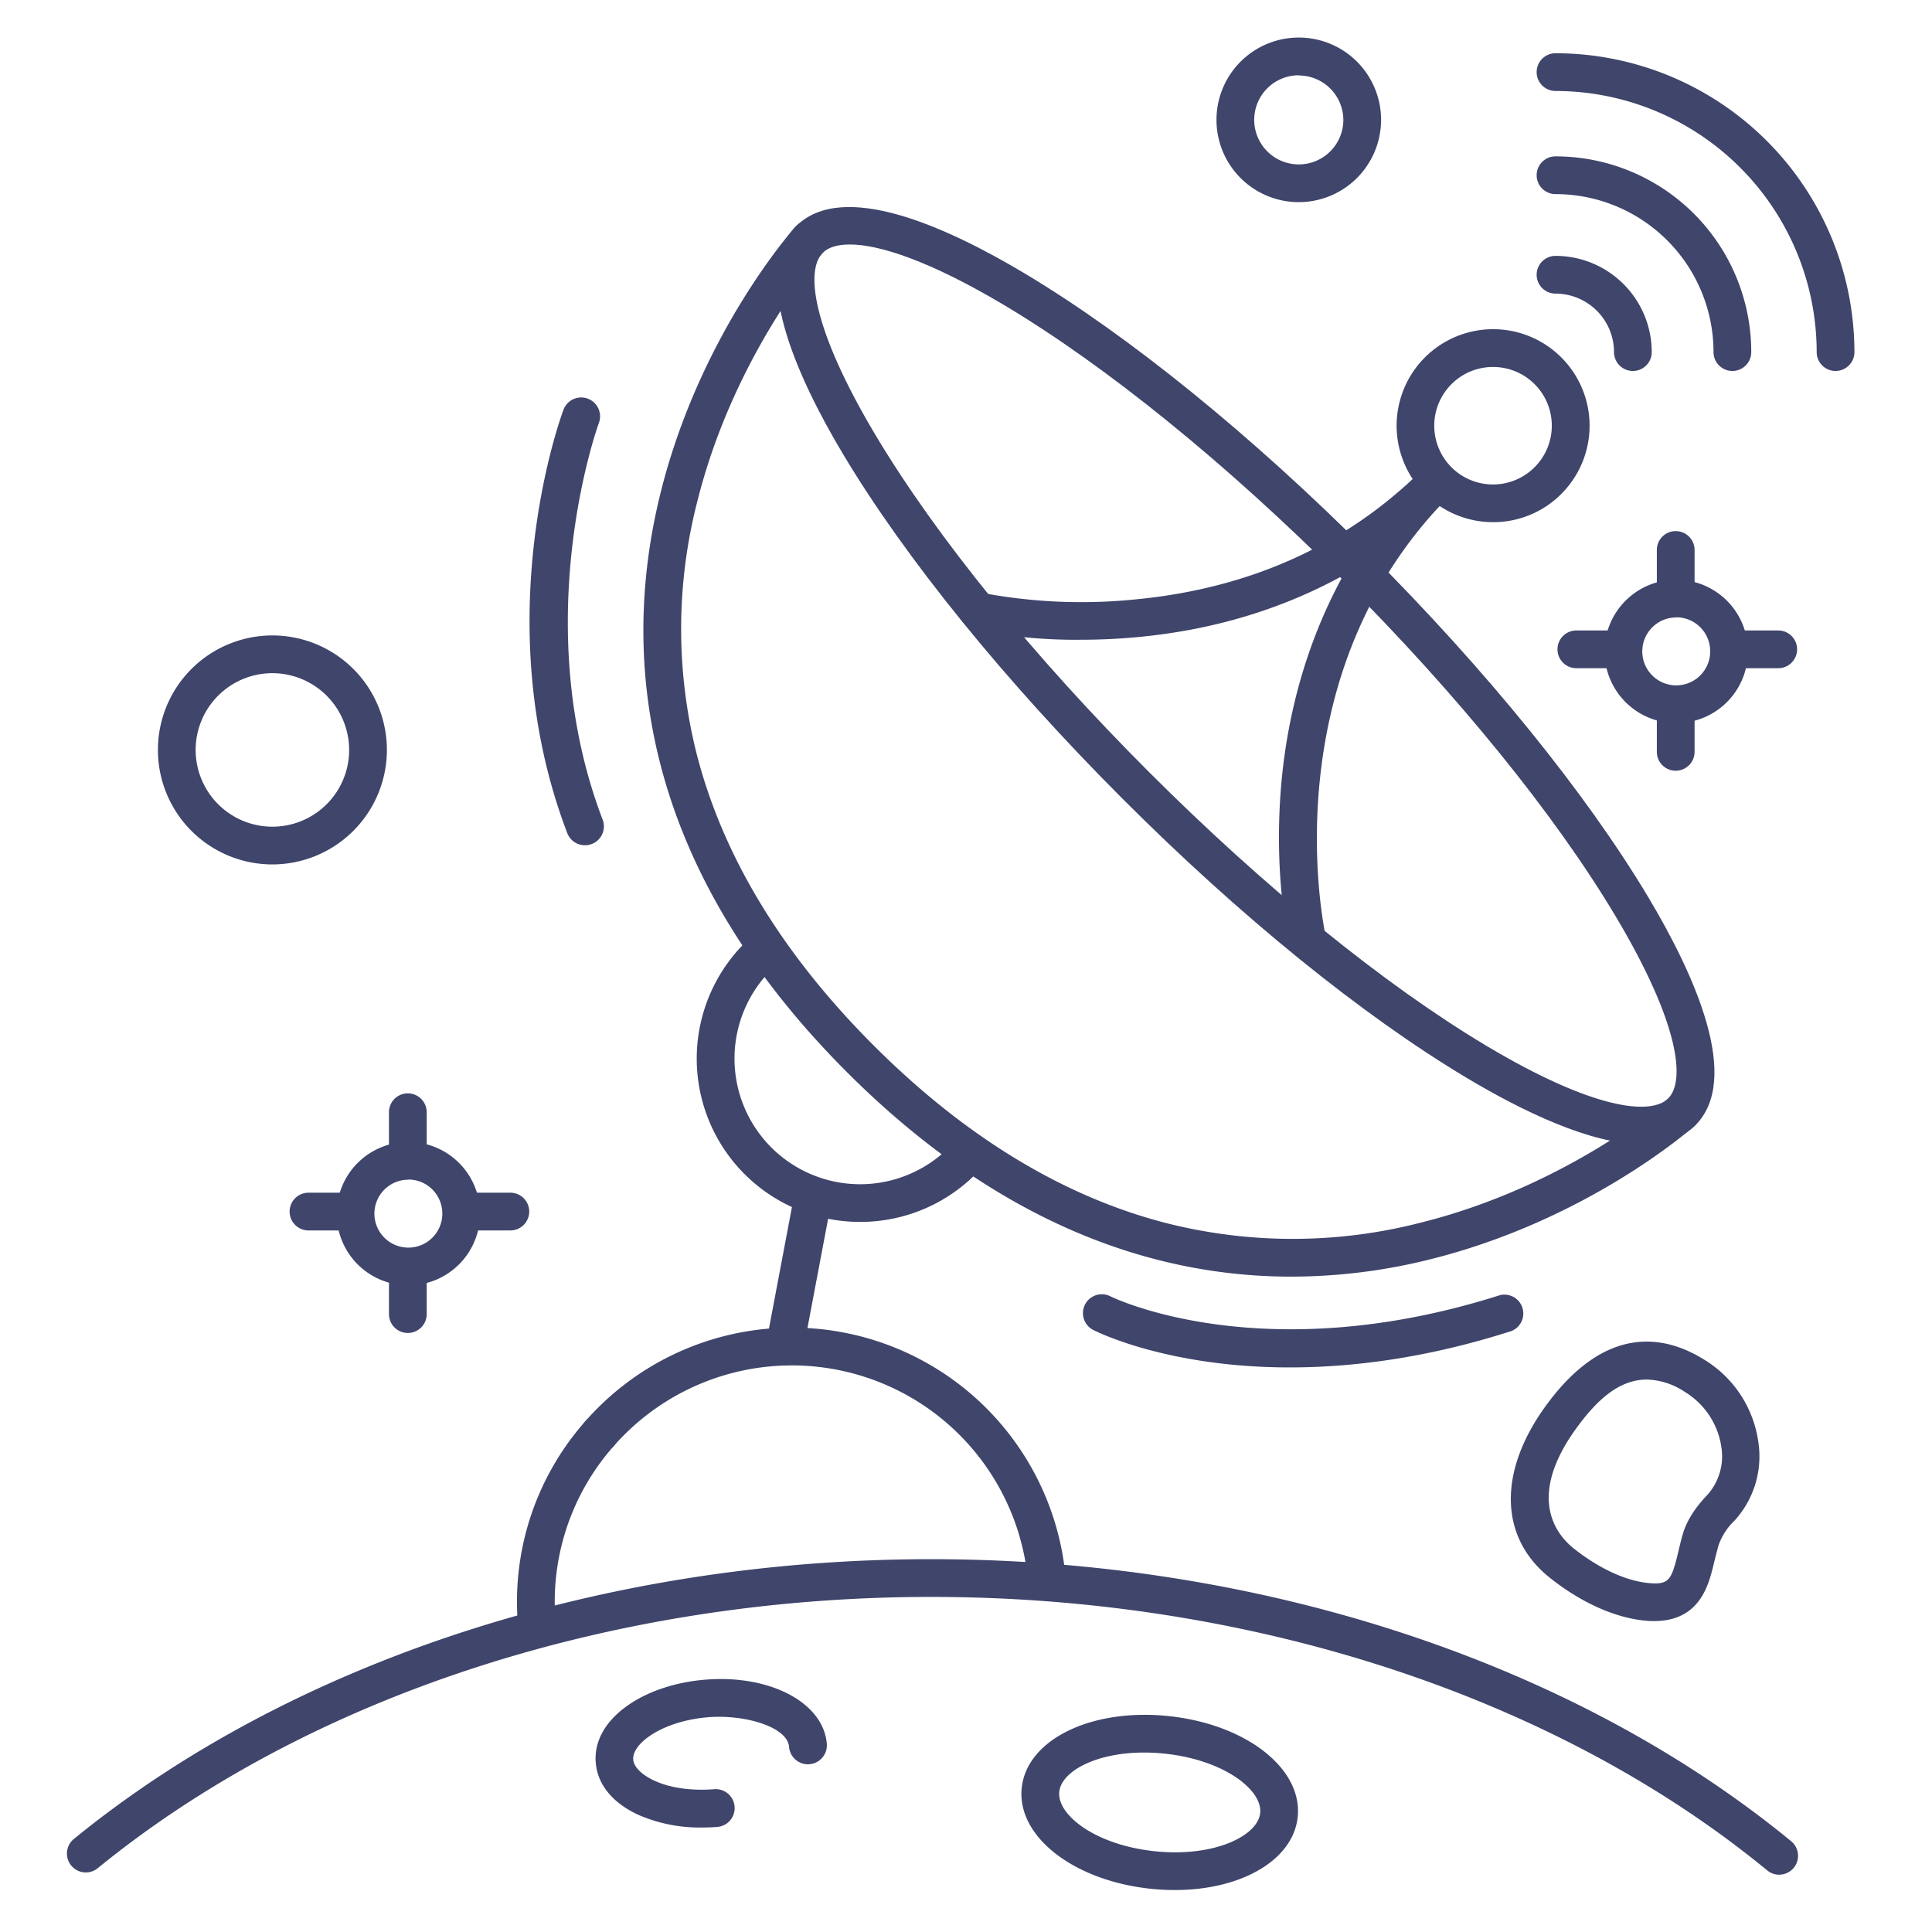<?xml version="1.0" ?><svg viewBox="0 0 512 512" xmlns="http://www.w3.org/2000/svg"><defs><style>.cls-1{fill:#3f456b;}</style></defs><title/><g id="Lines"><path class="cls-1" d="M286.44,169.54a136.2,136.2,0,0,1-28.35-2.67,5,5,0,0,1,2.25-9.74,141.62,141.62,0,0,0,40.53,1.72c30.59-2.91,56.3-14.6,76.43-34.73a5,5,0,1,1,7.07,7.07c-15.06,15.06-41.66,33.81-82.92,37.65C296.1,169.34,291.06,169.54,286.44,169.54Z"/><path class="cls-1" d="M346.49,254.28a5,5,0,0,1-4.87-3.87c-.17-.76-4.26-18.79-2-43.37,2.12-22.77,10.37-55.64,37.65-82.92a5,5,0,1,1,7.07,7.07c-48.24,48.25-33.16,116.28-33,117a5,5,0,0,1-3.75,6A4.78,4.78,0,0,1,346.49,254.28Z"/><path class="cls-1" d="M395.68,138.38a25.57,25.57,0,1,1,18.09-7.49A25.4,25.4,0,0,1,395.68,138.38Zm0-41.13a15.57,15.57,0,1,0,11,26.57h0a15.56,15.56,0,0,0-11-26.57Z"/><path class="cls-1" d="M438.37,429.6c-.74,0-1.52,0-2.34-.11-8-.74-17-4.76-25.26-11.33-13.63-10.8-13.86-28.55-.59-46.31,15.77-21.13,31.29-17.9,41.54-11.47A30.45,30.45,0,0,1,466,382.32,25.23,25.23,0,0,1,459.65,403a16.59,16.59,0,0,0-4.19,6.43c-.36,1.24-.67,2.54-1,3.81s-.62,2.64-1,3.93h0C451.94,422.62,448.68,429.6,438.37,429.6Zm-2-64c-7.74,0-13.61,6.17-18.14,12.24-14.16,19-5.56,29-1.21,32.49,6.79,5.38,13.88,8.65,20,9.21,4.67.43,5.67-.7,6.93-5.09h0c.31-1.07.59-2.24.88-3.48s.66-2.79,1.08-4.25c1-3.53,3.16-7,6.57-10.57a15.31,15.31,0,0,0,3.71-12.57,20.54,20.54,0,0,0-9.71-14.72A18.93,18.93,0,0,0,436.33,365.59Z"/><path class="cls-1" d="M471.5,496.81a4.94,4.94,0,0,1-3.17-1.14C412.26,449.62,331.5,423.2,246.76,423.2c-84.33,0-164.83,26.21-220.86,71.89a5,5,0,1,1-6.32-7.75c57.78-47.11,140.58-74.14,227.18-74.14,87,0,170.09,27.25,227.92,74.75a5,5,0,0,1-3.18,8.86Z"/><path class="cls-1" d="M277.41,423.43a5,5,0,0,1-5-4.54,62.82,62.82,0,0,0-109.69-35.75,5,5,0,1,1-7.5-6.61A72.83,72.83,0,0,1,282.4,418a5,5,0,0,1-4.52,5.44A3.7,3.7,0,0,1,277.41,423.43Z"/><path class="cls-1" d="M435.18,303.23c-13.64,0-31.71-8.75-46.49-17.58-27.67-16.54-60.07-42.81-91.23-74s-57.43-63.56-74-91.23C211,99.59,198.73,72.16,211,59.92s39.68.06,60.53,12.53c27.67,16.54,60.07,42.81,91.23,74s57.43,63.56,74,91.23c12.48,20.86,24.77,48.29,12.53,60.53h0C445.66,301.75,440.79,303.23,435.18,303.23Zm10.51-8.59h0ZM225.2,64.79c-3.44,0-5.79.83-7.17,2.2-4.49,4.49-3.16,19.55,14,48.33,16.14,27,41.87,58.69,72.47,89.28s62.3,56.33,89.28,72.47c28.78,17.2,43.84,18.53,48.33,14s3.17-19.55-14-48.33c-16.13-27-41.87-58.7-72.46-89.29S293.35,97.16,266.36,81C246.37,69.08,233,64.79,225.2,64.79Z"/><path class="cls-1" d="M342.17,338.32a142.27,142.27,0,0,1-35.08-4.38c-29.16-7.38-57-24.15-82.68-49.85s-42.34-53.38-49.63-82.46c-5.87-23.37-5.69-47.57.51-71.94,10.52-41.3,34.47-68.43,35.48-69.57a5,5,0,0,1,7.46,6.66h0c-.23.26-23.51,26.72-33.34,65.74a135.35,135.35,0,0,0-.36,66.9c6.88,27.22,22.68,53.32,46.95,77.59,24.41,24.42,50.67,40.31,78.06,47.24a136.19,136.19,0,0,0,67.26-.31c39.06-9.8,65.31-32.81,65.57-33a5,5,0,1,1,6.64,7.48c-1.14,1-28.37,24.87-69.78,35.26A151.92,151.92,0,0,1,342.17,338.32Z"/><path class="cls-1" d="M227.94,323.82a43.27,43.27,0,0,1-30.61-73.88A5,5,0,0,1,204.4,257a33.29,33.29,0,0,0,47.09,47.08,5,5,0,0,1,7.07,7.07A43.17,43.17,0,0,1,227.94,323.82Z"/><path class="cls-1" d="M208,361.85a5.07,5.07,0,0,1-.94-.09,5,5,0,0,1-4-5.84l7.5-39.67a5,5,0,0,1,9.82,1.86l-7.5,39.67A5,5,0,0,1,208,361.85Z"/><path class="cls-1" d="M311.34,500.88a61.33,61.33,0,0,1-6.43-.34c-20.5-2.18-35.5-13.93-34.14-26.75s18.49-21.17,39-19,35.49,13.93,34.13,26.76h0C342.68,493,328.88,500.88,311.34,500.88Zm-8.12-36.44c-12.85,0-21.93,5-22.5,10.4-.65,6.12,9.56,14.09,25.24,15.75s27.34-4,28-10.1-9.56-14.09-25.24-15.75A52.48,52.48,0,0,0,303.22,464.44ZM338.92,481h0Z"/><path class="cls-1" d="M186,484.31a40.72,40.72,0,0,1-16.9-3.39c-6.77-3.14-10.75-8-11.22-13.8s2.68-11.22,8.85-15.42c5.32-3.61,12.49-5.95,20.18-6.57,17.17-1.4,31.32,6.08,32.2,17a5,5,0,1,1-10,.81c-.44-5.37-11.88-8.63-21.43-7.86-5.91.48-11.51,2.25-15.37,4.88-3,2-4.66,4.39-4.5,6.34s2.2,4,5.46,5.53c4.23,2,10,2.81,16,2.33a5,5,0,1,1,.81,10C188.73,484.26,187.37,484.31,186,484.31Z"/><path class="cls-1" d="M155,224a5,5,0,0,1-4.67-3.22c-21.43-56.11-1.86-109.93-1-112.19a5,5,0,0,1,9.38,3.49h0c-.2.52-19.06,52.64,1,105.14a5,5,0,0,1-2.89,6.45A4.83,4.83,0,0,1,155,224Z"/><path class="cls-1" d="M341.78,362.38c-32.11,0-50.9-9.34-52.06-9.93a5,5,0,0,1,4.55-8.91c.48.25,40.28,19.72,103.21-.3a5,5,0,0,1,3,9.52C377.87,360,358.1,362.38,341.78,362.38Z"/><path class="cls-1" d="M72.19,229.08a30.34,30.34,0,1,1,30.34-30.34A30.37,30.37,0,0,1,72.19,229.08Zm0-50.68a20.34,20.34,0,1,0,20.34,20.34A20.37,20.37,0,0,0,72.19,178.4Z"/><path class="cls-1" d="M344.19,53.57A21.81,21.81,0,1,1,366,31.76,21.83,21.83,0,0,1,344.19,53.57Zm0-33.62A11.81,11.81,0,1,0,356,31.76,11.83,11.83,0,0,0,344.19,20Z"/><path class="cls-1" d="M142.34,435.92a5,5,0,0,1-5-4.54,72.12,72.12,0,0,1,17.88-54.85,5,5,0,0,1,7.5,6.61,62.22,62.22,0,0,0-15.42,47.32,5,5,0,0,1-4.52,5.44A3.7,3.7,0,0,1,142.34,435.92Z"/></g><g id="Outline"><path class="cls-1" d="M92.58,326.08H81.75a5,5,0,0,1,0-10H92.58a5,5,0,0,1,0,10Z"/><path class="cls-1" d="M135.25,326.08h-12.1a5,5,0,0,1,0-10h12.1a5,5,0,0,1,0,10Z"/><path class="cls-1" d="M108.08,353.25a5,5,0,0,1-5-5v-12a5,5,0,0,1,10,0v12A5,5,0,0,1,108.08,353.25Z"/><path class="cls-1" d="M108.08,312.17a5,5,0,0,1-5-5V294.75a5,5,0,0,1,10,0v12.42A5,5,0,0,1,108.08,312.17Z"/><path class="cls-1" d="M108.22,340.63a19,19,0,1,1,19-19A19,19,0,0,1,108.22,340.63Zm0-28a9,9,0,1,0,9,9A9,9,0,0,0,108.22,312.59Z"/><path class="cls-1" d="M428.58,177.08H417.75a5,5,0,0,1,0-10h10.83a5,5,0,0,1,0,10Z"/><path class="cls-1" d="M471.25,177.08h-12.1a5,5,0,0,1,0-10h12.1a5,5,0,0,1,0,10Z"/><path class="cls-1" d="M444.08,204.25a5,5,0,0,1-5-5v-12a5,5,0,1,1,10,0v12A5,5,0,0,1,444.08,204.25Z"/><path class="cls-1" d="M444.08,163.17a5,5,0,0,1-5-5V145.75a5,5,0,1,1,10,0v12.42A5,5,0,0,1,444.08,163.17Z"/><path class="cls-1" d="M444.22,191.63a19,19,0,1,1,19-19A19,19,0,0,1,444.22,191.63Zm0-28a9,9,0,1,0,9,9A9,9,0,0,0,444.22,163.59Z"/><path class="cls-1" d="M432.73,98.31a5,5,0,0,1-5-5,15.52,15.52,0,0,0-15.5-15.5,5,5,0,0,1,0-10,25.53,25.53,0,0,1,25.5,25.5A5,5,0,0,1,432.73,98.31Z"/><path class="cls-1" d="M459.1,98.31h0a5,5,0,0,1-5-5,41.88,41.88,0,0,0-41.87-41.87,5,5,0,0,1,0-10A51.88,51.88,0,0,1,464.1,93.31,5,5,0,0,1,459.1,98.31Z"/><path class="cls-1" d="M486.44,98.31a5,5,0,0,1-5-5,69.28,69.28,0,0,0-69.21-69.2,5,5,0,0,1,0-10,79.29,79.29,0,0,1,79.21,79.2A5,5,0,0,1,486.44,98.31Z"/></g></svg>